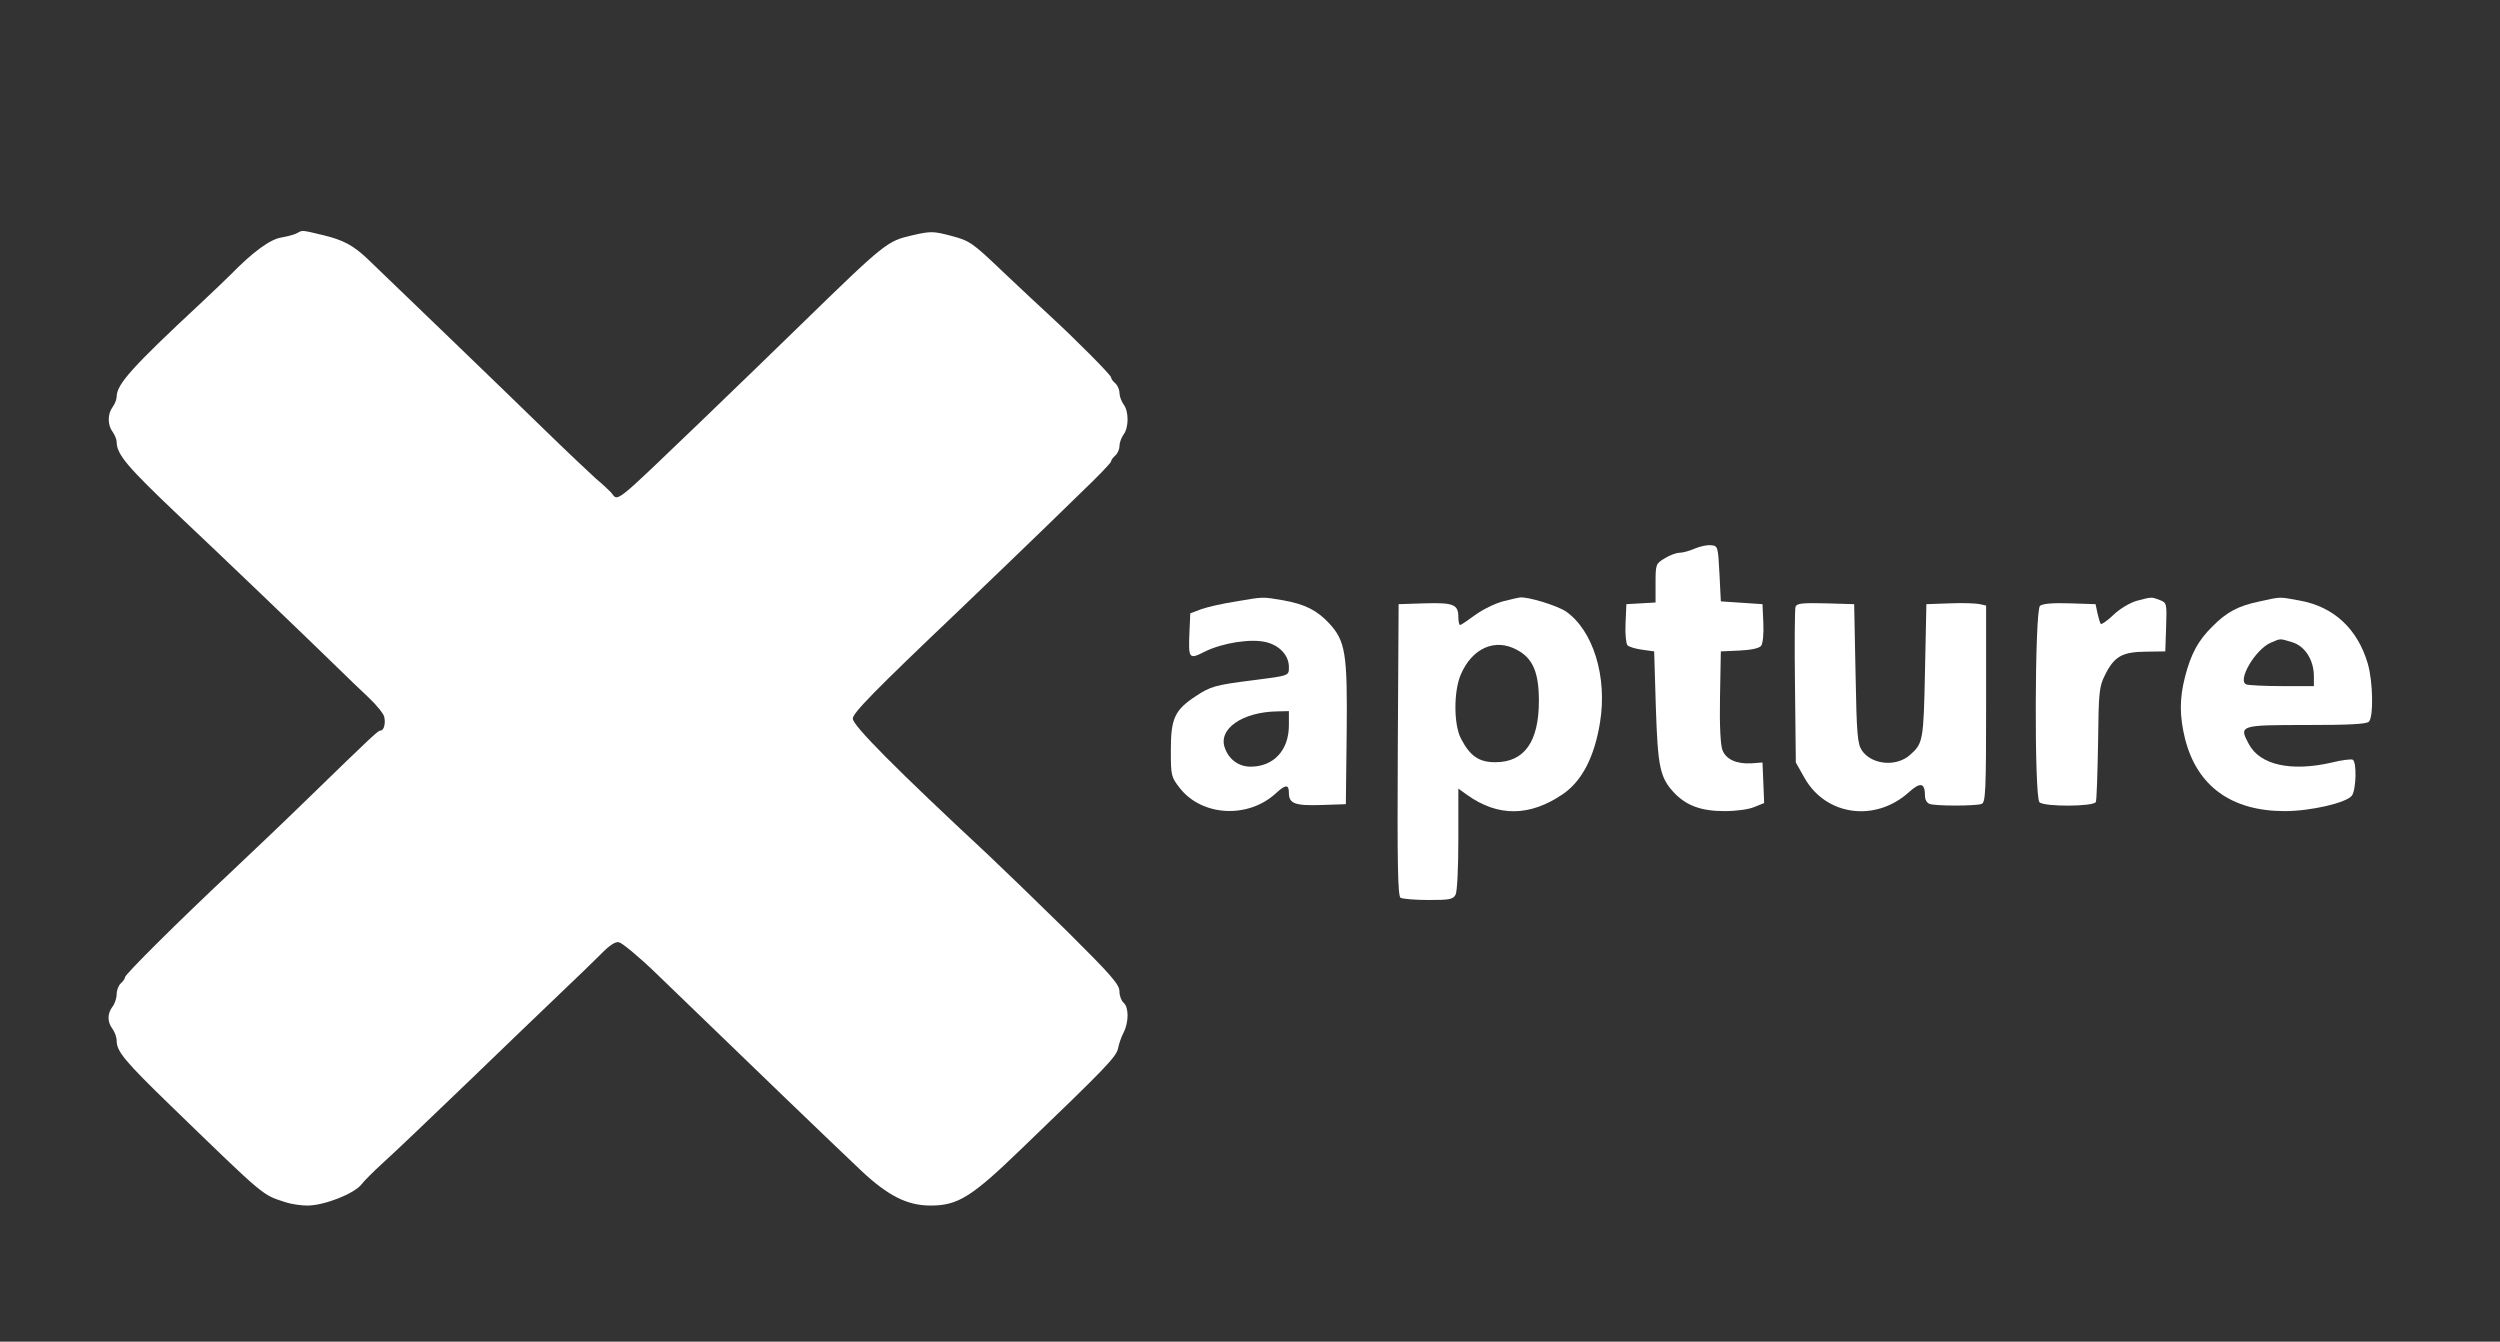 <?xml version="1.0" standalone="no"?>
<!DOCTYPE svg PUBLIC "-//W3C//DTD SVG 20010904//EN"
 "http://www.w3.org/TR/2001/REC-SVG-20010904/DTD/svg10.dtd">
<svg version="1.0" xmlns="http://www.w3.org/2000/svg"
 width="900pt" height="483pt" viewBox="0 0 900 483"
 preserveAspectRatio="xMidYMid meet">
<rect x="0" y="0" width="900" height="483" fill="#333333" stroke="none"/>
<g transform="translate(0,483) scale(0.1,-0.1)"
fill="#ffffff" stroke="none">
<path d="M1070 3991 c-8 -5 -34 -12 -57 -16 -40 -6 -103 -52 -183 -134 -14
-14 -64 -62 -110 -105 -245 -228 -300 -290 -300 -334 0 -10 -7 -27 -15 -38
-18 -24 -18 -64 0 -88 8 -11 15 -28 15 -37 0 -45 39 -90 221 -263 131 -123
464 -442 556 -532 46 -45 105 -102 132 -127 26 -25 51 -55 54 -67 6 -24 -1
-50 -13 -50 -9 0 -20 -10 -266 -249 -82 -80 -204 -196 -270 -258 -190 -178
-384 -371 -384 -381 0 -5 -7 -15 -15 -22 -8 -7 -15 -24 -15 -39 0 -14 -7 -35
-15 -45 -19 -25 -19 -55 0 -80 8 -11 15 -30 15 -43 0 -38 29 -73 195 -234 347
-336 327 -319 416 -348 19 -6 53 -11 75 -11 62 0 170 43 196 77 7 10 42 45 78
78 36 32 171 161 300 285 129 125 280 269 334 321 55 52 121 116 147 142 32
33 54 48 67 45 11 -2 72 -52 135 -113 365 -353 628 -606 738 -710 96 -90 165
-125 249 -125 99 0 148 31 329 206 308 296 339 329 346 360 3 16 12 42 20 57
19 37 19 91 0 107 -8 7 -15 25 -15 41 0 25 -30 59 -189 217 -105 103 -232 226
-283 274 -330 307 -488 466 -488 491 0 20 76 98 385 392 18 17 97 93 177 170
80 77 195 188 256 248 62 59 112 111 112 116 0 5 7 14 15 21 8 7 15 22 15 34
0 12 7 31 15 42 19 25 19 83 0 108 -8 11 -15 30 -15 42 0 12 -7 27 -15 34 -8
7 -15 16 -15 21 0 9 -131 140 -221 223 -30 27 -106 99 -170 159 -110 105 -118
110 -185 128 -65 17 -73 17 -139 2 -91 -21 -96 -24 -401 -321 -83 -81 -238
-231 -345 -334 -342 -328 -311 -303 -340 -270 -9 9 -33 32 -55 50 -21 19 -107
100 -189 180 -133 130 -564 545 -634 612 -50 47 -86 66 -156 83 -80 19 -75 19
-95 8z"/>
<path d="M6101 2855 c-18 -8 -43 -15 -55 -15 -11 0 -36 -9 -53 -20 -32 -19
-33 -22 -33 -89 l0 -70 -52 -3 -53 -3 -3 -69 c-2 -38 2 -74 7 -79 6 -6 30 -13
53 -16 l43 -6 6 -200 c7 -217 15 -254 65 -308 44 -47 98 -67 182 -67 42 0 88
6 108 15 l35 14 -3 73 -3 73 -40 -3 c-53 -3 -91 14 -104 47 -7 17 -11 87 -9
191 l3 165 67 3 c41 2 71 8 78 17 6 8 10 41 8 82 l-3 68 -75 5 -75 5 -5 100
c-5 98 -6 100 -30 102 -14 2 -40 -4 -59 -12z"/>
<path d="M4445 2664 c-44 -7 -98 -19 -120 -27 l-40 -15 -3 -68 c-4 -96 -2 -99
55 -70 64 32 168 48 222 34 48 -12 81 -48 81 -89 0 -32 3 -31 -130 -48 -135
-17 -152 -22 -205 -57 -76 -50 -90 -80 -90 -194 0 -93 1 -97 33 -138 80 -101
246 -110 346 -17 34 31 46 32 46 1 0 -39 21 -47 117 -44 l88 3 3 255 c3 287
-4 332 -63 396 -44 47 -87 69 -166 83 -76 13 -69 13 -174 -5z m195 -445 c0
-90 -55 -149 -138 -149 -42 0 -77 25 -92 66 -27 69 62 131 188 133 l42 1 0
-51z"/>
<path d="M5414 2666 c-29 -7 -74 -29 -102 -49 -27 -20 -52 -37 -56 -37 -3 0
-6 13 -6 29 0 45 -18 52 -121 49 l-94 -3 -3 -524 c-2 -413 0 -526 10 -533 7
-4 52 -8 100 -8 76 0 89 2 98 19 6 12 10 95 10 201 l0 181 32 -23 c111 -79
225 -78 344 3 69 47 114 134 134 258 27 165 -25 332 -123 400 -34 22 -139 54
-166 50 -3 0 -29 -6 -57 -13z m46 -175 c58 -30 80 -81 80 -184 0 -147 -52
-221 -157 -221 -59 0 -91 22 -124 86 -26 51 -26 170 0 230 41 95 123 131 201
89z"/>
<path d="M7692 2667 c-24 -7 -60 -28 -83 -50 -22 -21 -43 -36 -46 -33 -3 3 -8
20 -12 38 l-7 33 -93 3 c-60 2 -98 -1 -107 -9 -19 -16 -21 -688 -2 -707 17
-17 197 -16 203 1 3 6 6 102 8 212 2 185 4 203 25 245 33 67 62 83 146 84 l71
1 3 88 c3 86 2 87 -23 97 -30 11 -27 12 -83 -3z"/>
<path d="M8135 2665 c-77 -16 -119 -38 -171 -91 -51 -50 -77 -99 -98 -181 -20
-78 -20 -140 0 -222 43 -171 167 -261 359 -261 94 0 223 30 242 56 15 21 18
120 3 129 -5 3 -39 -1 -75 -10 -147 -34 -259 -9 -299 66 -37 68 -33 69 207 69
152 0 216 3 225 12 17 17 15 144 -4 209 -37 126 -123 205 -245 227 -76 14 -66
14 -144 -3z m117 -147 c46 -14 78 -64 78 -123 l0 -35 -114 0 c-63 0 -121 3
-129 6 -34 13 31 125 87 150 38 16 31 16 78 2z"/>
<path d="M6464 2646 c-3 -8 -4 -138 -2 -288 l3 -273 31 -55 c77 -137 255 -161
376 -52 42 38 58 34 58 -14 0 -12 7 -25 16 -28 20 -8 168 -8 188 0 14 5 16 47
16 360 l0 354 -22 5 c-13 3 -61 5 -108 3 l-85 -3 -5 -240 c-5 -249 -7 -261
-52 -301 -49 -46 -139 -38 -175 14 -16 24 -19 56 -23 277 l-5 250 -103 3 c-83
2 -103 0 -108 -12z"/>
</g>
</svg>
